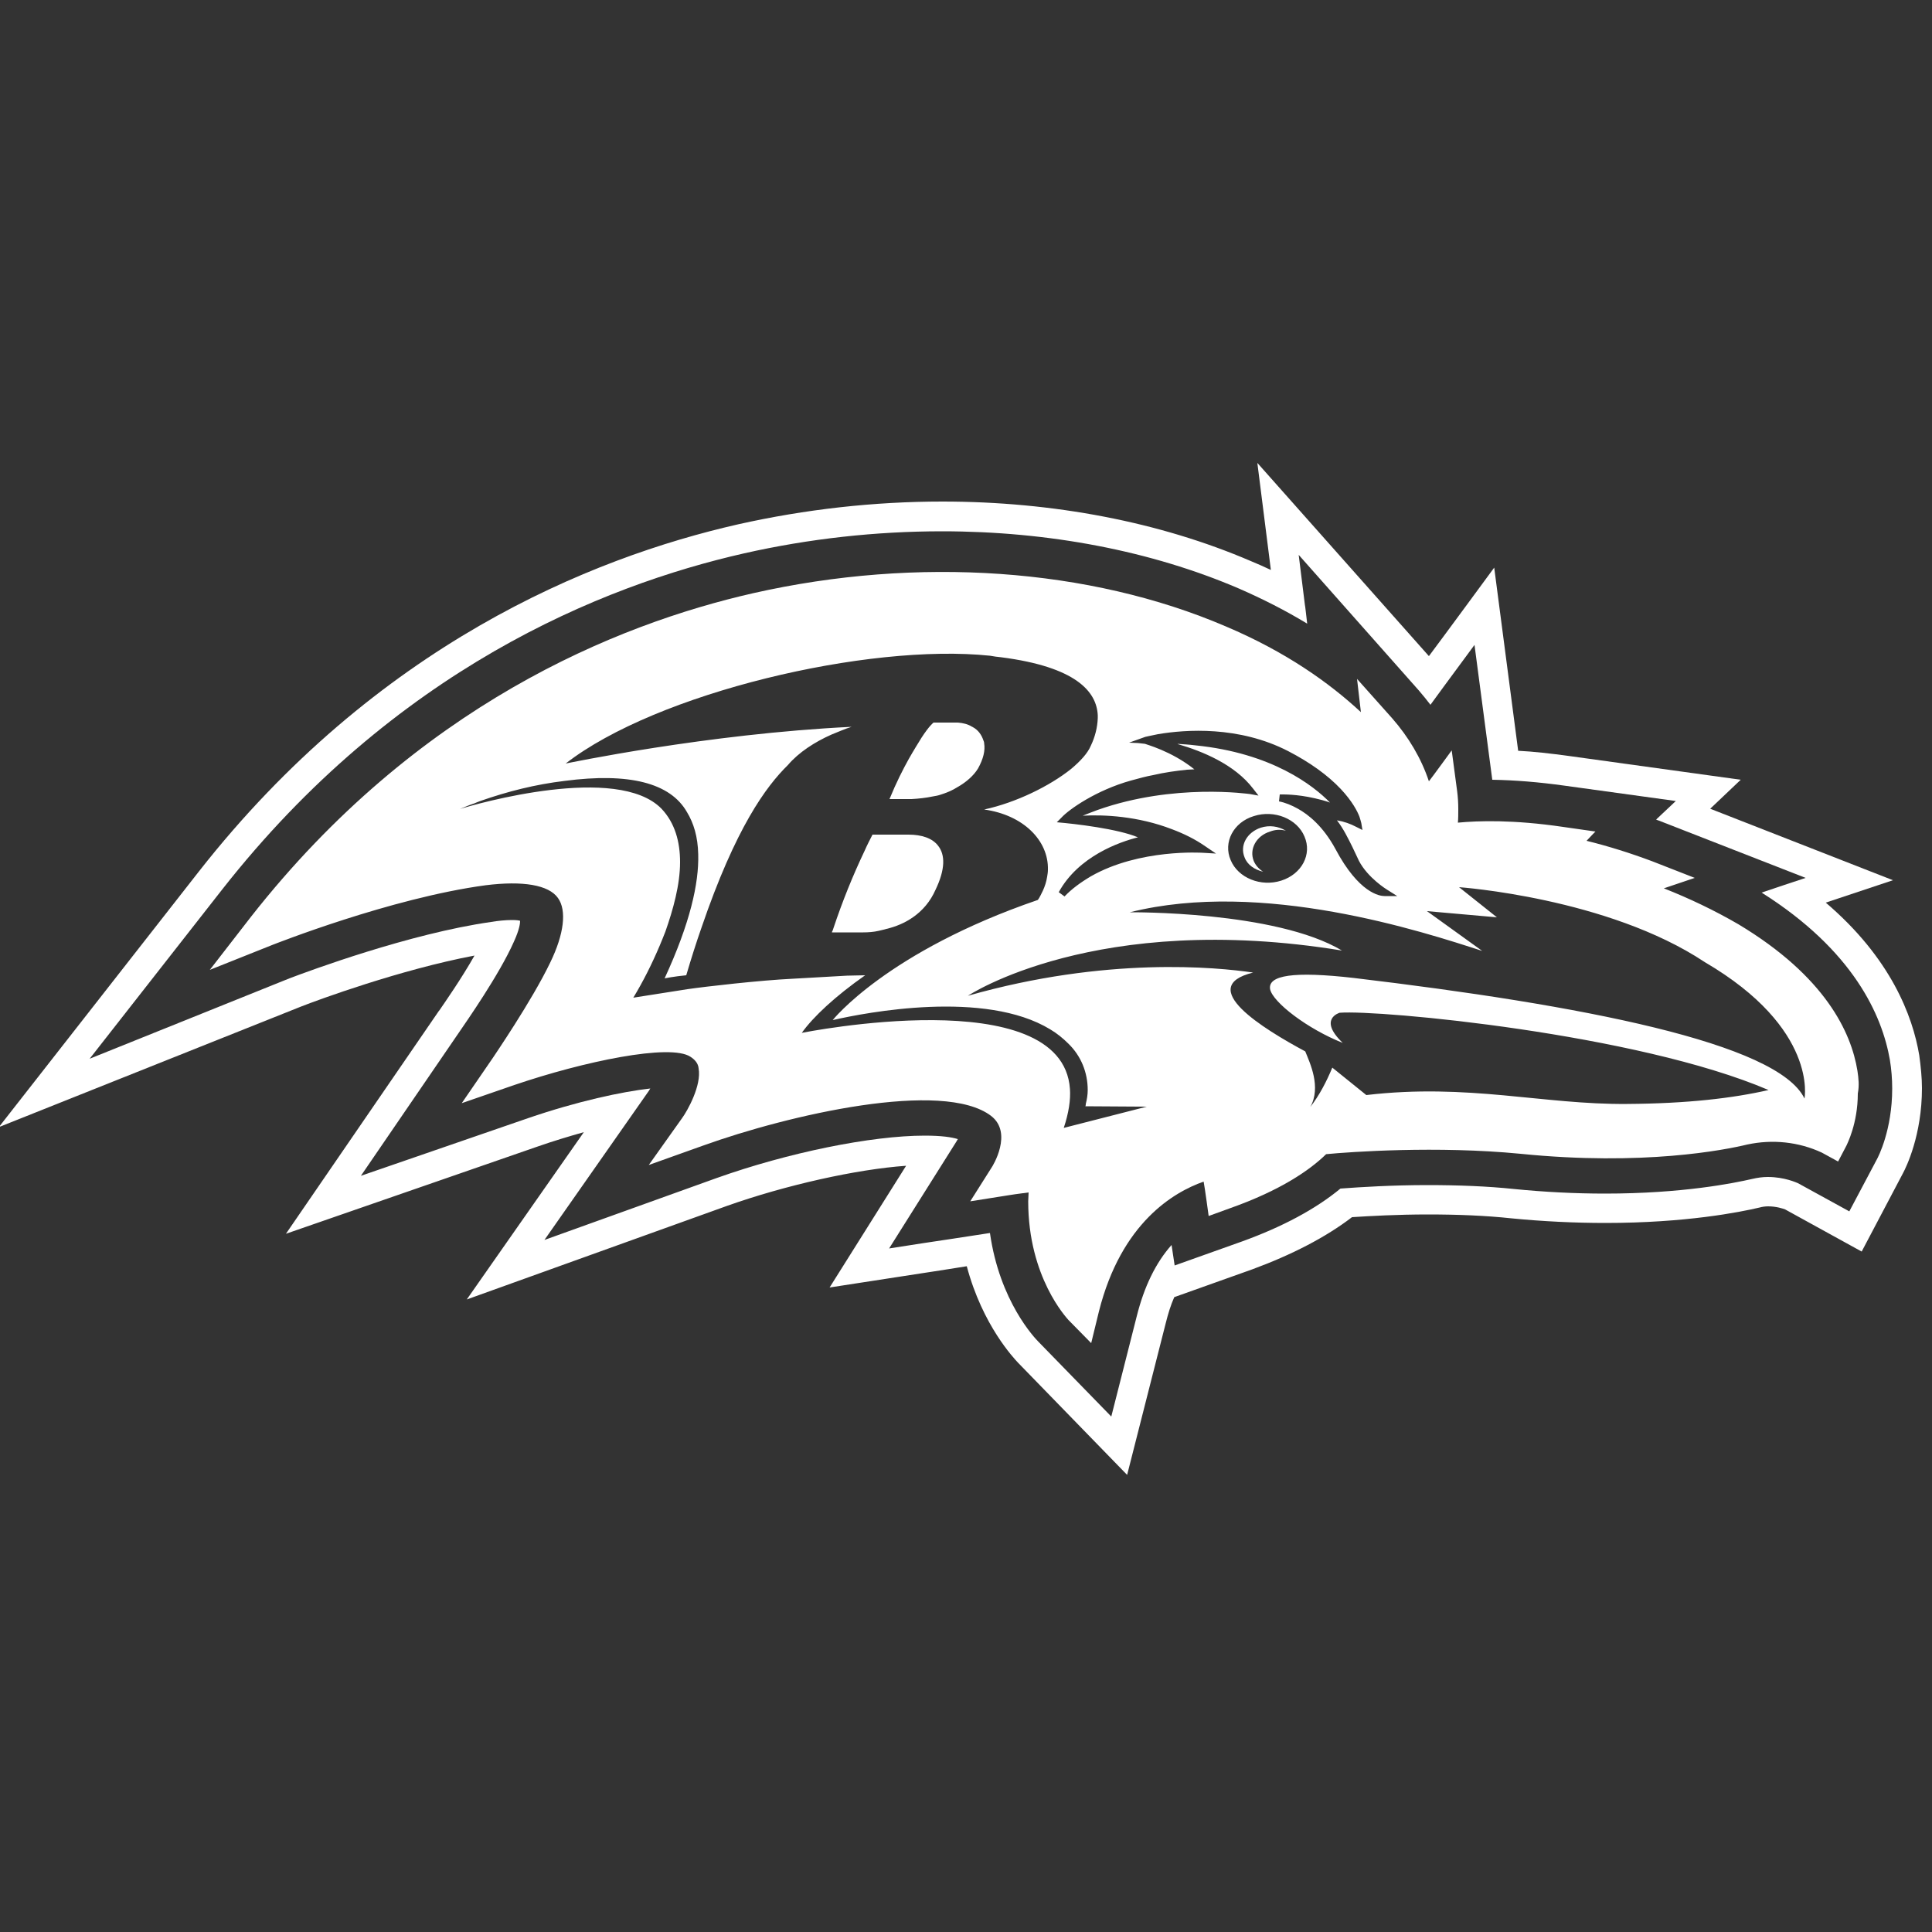 <?xml version="1.0" encoding="utf-8"?>
<!-- Generator: Adobe Illustrator 23.0.3, SVG Export Plug-In . SVG Version: 6.00 Build 0)  -->
<svg version="1.1" id="Layer_1" xmlns="http://www.w3.org/2000/svg" xmlns:xlink="http://www.w3.org/1999/xlink" x="0px" y="0px"
	 viewBox="0 0 500 500" style="enable-background:new 0 0 500 500;" xml:space="preserve">
<rect x="0" y="0" width="500" height="500" fill="#333333" stroke="none"/>
<style type="text/css">
	.st0{fill:#FFFFFF;}
</style>
<title>Logos/Clubs/BAL/Primary</title>
<desc>Created with Sketch.</desc>
<path class="st0" d="M496.7,273.1c-1.7-10.2-7.4-25.2-24.2-39.5l17.4-5.8l-47.3-18.5l7.9-7.5l-44.8-6.2c-4.5-0.6-8.7-1.1-12.8-1.3
	l-6.2-47.4c0,0-13,17.7-16.9,22.9l-44.4-50l3.5,27.7c-1.7-0.8-3.5-1.6-5.2-2.3c-23.5-10.1-51.1-15.4-79.8-15.4
	c-17.7,0-35.5,2-52.9,5.9c-38.3,8.7-93.6,31.3-139.5,89.8l-51.8,66.2l78.2-31.2c4.3-1.7,25.8-9.6,44.9-13.2c-3.4,6-7.6,12-9.1,14.2
	l-0.1,0.1L74,319.3l65.2-22.6c4-1.4,8-2.6,11.9-3.7l-30.3,43.3l67.3-24.2c15.2-5.4,33.6-9.5,46.4-10.4l-19.8,31.5l25.3-3.9
	c0.2,0,5.1-0.8,10.2-1.6c4.1,15.4,12.3,23.9,13.2,24.9l28.3,29.1l10-39.3c0.6-2.4,1.3-4.7,2.2-6.7l20.2-7.2
	c10.3-3.8,19-8.3,25.8-13.5c4.7-0.3,11.7-0.7,19.7-0.7c7.8,0,15,0.3,21.5,1c8.2,0.8,16.4,1.2,24.4,1.2c20.8,0,34.8-2.8,39.9-4
	c0.7-0.2,1.5-0.3,2.2-0.3c2.1,0,3.9,0.6,4.4,0.8l19.8,10.9l10.7-20.3c0.8-1.5,4.9-9.8,4.9-22C497.4,279,497.1,276,496.7,273.1z
	 M485.7,300.1l-7.1,13.4l-13.3-7.3c-0.3-0.1-3.4-1.6-7.8-1.6c-1.4,0-2.7,0.2-4,0.5c-4.8,1.1-18.1,3.8-38.1,3.8
	c-7.7,0-15.7-0.4-23.7-1.2c-6.7-0.7-14.2-1-22.2-1c-9.2,0-17.2,0.5-22.6,0.9c-6.4,5.3-15,9.9-25.5,13.7l-17.4,6.2l-0.8-5.3
	c-4.1,4.6-7.1,10.8-9,18.4l-6.6,26l-18.8-19.3c-1-1-10.1-10.5-12.6-28.2c-5.7,0.9-15.1,2.3-17.1,2.6l-9,1.4l17.5-27.8
	c0.1-0.2,0.2-0.4,0.3-0.5c-1.6-0.5-4.2-0.9-8.6-0.9c-13.8,0-35.4,4.4-53.9,11l-44.5,16l27.1-38.7c0,0,0.2-0.4,0.3-0.5
	c-7.2,0.8-18.9,3.3-31.7,7.7l-43.2,14.9l26-38l0,0c1-1.5,9.8-14,13.6-22.6c1.5-3.3,1.6-4.8,1.6-5.4c-0.3-0.1-0.9-0.2-2.1-0.2
	c-1.6,0-3.7,0.2-5.4,0.5c-21.1,3-47.2,12.7-52.2,14.6L23.2,274l34.3-43.8c44.5-56.7,98-78.6,135.1-87c16.8-3.8,34.1-5.7,51.2-5.7
	c27.7,0,54.2,5.1,76.8,14.8c6.2,2.7,12.1,5.7,17.7,9.1c-0.3-2.5-0.5-4.5-0.6-4.9l-1.6-12.9l31.1,35.1c1.1,1.3,2.1,2.5,3,3.7
	c2.3-3.2,5-6.8,5.5-7.5l5.9-8l4.6,34.9c5.9,0.1,12,0.6,18.5,1.5l29,4l-5.1,4.8c0.4,0.2,0.9,0.3,1.3,0.5l37.4,14.6
	c0,0-10.9,3.6-11.4,3.8c23.8,15,31.2,31.8,33.2,43.3c0.4,2.4,0.6,5,0.6,7.4C489.7,292.4,486.1,299.4,485.7,300.1z"/>
<polygon class="st0" points="273,213.4 273,213.4 273,213.4 "/>
<g>
	<path class="st0" d="M229.4,240.4c4.7-1.1,10-4,12.7-10.1c2.6-5.4,2.5-9.1,0.7-11.4c-1.5-2-4.3-2.9-7.7-2.9h-9.3
		c-0.7,1.4-1.4,2.7-2,4.1c-3.1,6.5-5.8,13.2-8.1,20.1c-0.1,0.2-0.1,0.4-0.2,0.6c-0.2,0.3-0.2,0.5-0.2,0.5h8.1c1.3,0,2.7-0.1,4-0.4
		C228.1,240.7,228.8,240.6,229.4,240.4z"/>
	<path class="st0" d="M480.7,277.1c-1.6-9.9-8.3-24.4-30.8-37.9c-6.2-3.6-12.7-6.7-19.3-9.3l8-2.7l-11-4.3c-5.6-2.1-11.3-3.9-17-5.3
		c1.1-1.2,2.3-2.4,2.3-2.4l-8.4-1.2c-12.9-1.9-21.9-1.6-27.2-1.1c0.1-1.1,0.1-2.3,0.1-3.5c0-1.6-0.1-3.2-0.3-4.7l-1.4-10.5
		c0,0-5.1,7-5.9,8c-2-6-5.3-11.5-9.5-16.3l-9.1-10.2l1,8.6c-8.2-7.6-19.4-15.6-35-22.2c-35.2-15.1-79.7-18.2-122.2-8.6
		c-35.7,8.1-87.2,29.2-130,83.7l-10.7,13.8l16.3-6.5c0.3-0.1,30.5-12.1,55.1-15.4c9.6-1.2,16.3-0.1,18.7,3.3c2.3,3.2,1.6,9.3-2,16.7
		c-4.8,10-14.7,24.4-14.8,24.6l-8.1,11.8l13.6-4.7c17.9-6.1,40.4-10.8,45.6-7.3c1.1,0.7,2,1.7,2.1,3c0.8,4.4-2.9,11-4.3,12.9
		l-8.6,12.1l14-5c22.2-8,62.2-17.2,74.6-7.7c5.7,4.4,0.4,13,0.1,13.4l-5.5,8.7l10.1-1.6c0,0,2.5-0.4,5-0.7c0,0.7-0.1,1.6-0.1,2.3
		c0,19.7,10,30.2,10.4,30.7l5.9,6l2-8.2c5.8-23,19.4-30.9,27.1-33.6c0.3,1.5,1.3,8.9,1.3,8.9l5.5-2c13.3-4.7,20.8-10,24.9-14
		c6.2-0.6,28.7-2.2,50.3-0.1c31.8,3.2,52.9-1,58.7-2.4c6.5-1.4,13.3-0.7,19.3,2.1l4.2,2.3l2.2-4.2c0.1-0.3,2.9-5.6,2.9-13.4
		C481.2,280.9,481,279.1,480.7,277.1z M296.4,190.7c0,0,1.3-0.3,3.3-0.7c7.1-1.2,20.9-2.2,33.7,4.4c5.6,2.9,10.2,6.2,13.6,9.8
		c3,3.2,4.3,5.8,4.8,7.1l0.1,0.3c0.1,0.4,0.3,0.9,0.4,1.4l0.3,1.8L351,214c-1.5-0.8-3.2-1.4-5-1.7c1.7,2.2,2.8,4.5,4,6.9
		c0.3,0.6,0.6,1.3,0.9,1.9l0.8,1.7c2.3,4.4,7.2,7.4,7.2,7.4l2.7,1.7l-3.2,0c0,0,0,0-0.1,0c-1.2,0-6.6-0.7-12.7-12.2
		c-3.2-5.9-7-8.9-9.7-10.4c-1.6-0.9-3.3-1.6-4.9-1.9l0.2-1.8c0.9,0,4.3-0.1,9.1,1c1.3,0.3,2.5,0.6,3.9,1.1
		c-4.3-4.4-15-12.8-34.8-14.8l0,0c-1.6-0.2-3.2-0.3-4.8-0.4c0.1,0,0.2,0,0.3,0.1c6.2,1.8,14.6,5.2,19.4,11.5l1.4,1.8l-2.2-0.4
		c-0.2,0-19.6-2.9-39.4,4.1c-1.4,0.5-2.6,1-3.9,1.5c5.5-0.3,14.3,0.1,23.1,3.5c3.2,1.2,6,2.6,8.6,4.4l2.8,1.9l-3.4-0.2
		c-0.2,0-16.4-1.1-29,6.1c-2.7,1.6-5,3.3-6.8,5.2l-1.5-1.1c5.1-9.3,15.7-13,20.5-14.2c-5.2-2.2-16.2-3.5-21-3.9
		c0.5-0.5,1.2-1.2,1.2-1.2c0,0,0,0,0,0l0,0c0,0,0,0,0,0c1.9-2.1,9-7.1,18-9.6c2.2-0.6,4-1.1,5.7-1.4c3-0.7,5.9-1.1,8.8-1.4
		c0.6,0,1.3-0.1,1.9-0.1c-6-4.8-12.7-6.5-12.8-6.6l-1.8-0.2l-2.3-0.1L296.4,190.7z M331.6,227.9c-5.3,1.7-11.2-0.7-13.1-5.3
		c-2-4.6,0.7-9.8,6-11.4c5.3-1.7,11.2,0.7,13.1,5.3C339.6,221.1,336.9,226.2,331.6,227.9z M275.3,291.9c1.3-3.9,1.8-7.3,1.6-10.1
		c-2-28.1-69.3-14.5-69.4-14.5c3-4.2,8.7-9.5,16.4-14.9c-1.7,0-3.3,0.1-4.7,0.1l-14.1,0.8c-8.4,0.4-22.4,2-27.2,2.7l-14,2.2
		c2.6-4.3,4.8-8.7,6.8-13.4c0.5-1.2,1-2.4,1.5-3.7c2-5.7,3.8-12.1,3.8-18c0-5.2-1.3-10.1-4.8-13.8c-11.4-11.7-47.8-1.3-52.3,0.1
		c-0.1,0-0.1,0-0.2,0.1c0.3-0.1,0.9-0.4,1.7-0.7c0.7-0.3,1.5-0.6,2.4-0.9c0.5-0.2,0.9-0.4,1.5-0.6c7.1-2.5,14.3-4.3,21.8-5.2
		c16.7-2.2,27.4,0.5,31.7,8.1c1.7,2.8,2.8,6.3,2.9,10.9c0.2,7.5-2.1,17.8-8.7,32.1c0,0,2.4-0.5,5.6-0.8c1.3-4.4,2.6-8.5,3.9-12.2
		c8.9-26.1,16.8-36.7,22.4-42.2c2.8-3.3,7-6,11.3-7.9c1.8-0.7,3.5-1.5,5.2-2c-37.5,1.8-73.9,9.5-74,9.5
		c23.5-18.3,78.2-31.2,109.8-27.9c1,0.2,2,0.3,2.9,0.4c19.4,2.5,24.7,8.9,25,15c0,0.3,0,0.6,0,0.8c-0.1,2.4-0.7,4.8-1.8,7.1
		c-0.8,1.9-2.6,3.9-5.1,6c-5.5,4.4-14.2,8.7-22.5,10.5c10.1,1.4,16.7,8,16.5,15.6c0,0.6-0.1,1.2-0.2,1.8c-0.2,1.3-0.6,2.5-1.1,3.6
		c-0.4,0.8-0.8,1.7-1.3,2.4c-39.1,13.4-53.1,31.1-53.1,31.1c8.7-2,39.4-7.9,56.3,2.4c1.7,1,3.3,2.3,4.7,3.7c3.3,3.2,5,7.5,5,12
		c0,1.2-0.2,2.4-0.5,3.6c0,0.4-0.1,0.6-0.1,0.6l15.9,0.1L275.3,291.9z M467,284.3c-6.9-14.4-57.8-24.2-116.6-31.2
		c-15.7-1.8-22.3-0.7-21.7,2.9c0.7,3.4,9.7,10.3,18.8,13.9c-6.5-6.2-0.8-7.8-0.8-7.8c10.3-0.8,76.9,5.4,111,20
		c-9.2,2.1-20.9,3.5-36.6,3.6c-21.8,0.2-41.1-5.4-67.5-2.3l-8.8-7.1c-1.5,3.6-3.3,7.1-5.7,10.2c2.9-5.2-0.1-11.4-1.3-14.4
		c-10.8-5.8-28.6-16.7-13.5-20.4c-9.4-1.4-38-4.2-73.8,6c0,0,33.1-22.1,96.8-11.7c-17.2-10.3-54.9-9.9-54.9-9.9
		c34.3-8.6,75.8,5,91.2,10l-14.3-10.3l18.1,1.6l-9.8-7.8c0,0,38.5,2.7,63.6,19.4C470.6,266.2,467,284.3,467,284.3z"/>
	<path class="st0" d="M326.3,214.2c-3.6,1.2-5.5,4.6-4.2,7.7c0.7,1.9,2.6,3.2,4.8,3.7c-1.1-0.7-1.9-1.6-2.4-2.7
		c-1.3-3.1,0.6-6.6,4.2-7.7c1.3-0.5,2.7-0.6,4.1-0.2C330.8,213.8,328.5,213.5,326.3,214.2z"/>
	<path class="st0" d="M241.5,206.1c0.6-0.1,1.2-0.2,1.8-0.4c1.6-0.5,3.1-1.1,4.5-2c2.3-1.3,4.2-3,5.3-4.8c1.4-2.5,1.9-4.7,1.6-6.5
		c0-0.3-0.1-0.6-0.2-0.8c-0.5-1.5-1.4-2.7-2.7-3.4c0,0-0.1-0.1-0.2-0.1c-1.1-0.7-2.4-1-3.7-1.1h-6.3c0,0-1.1,0.8-3.1,3.9
		c-0.8,1.3-2,3.2-3.3,5.5c-1.5,2.7-3.2,6-5,10.4h5.7C237.7,206.7,239.6,206.5,241.5,206.1z"/>
</g>
</svg>
